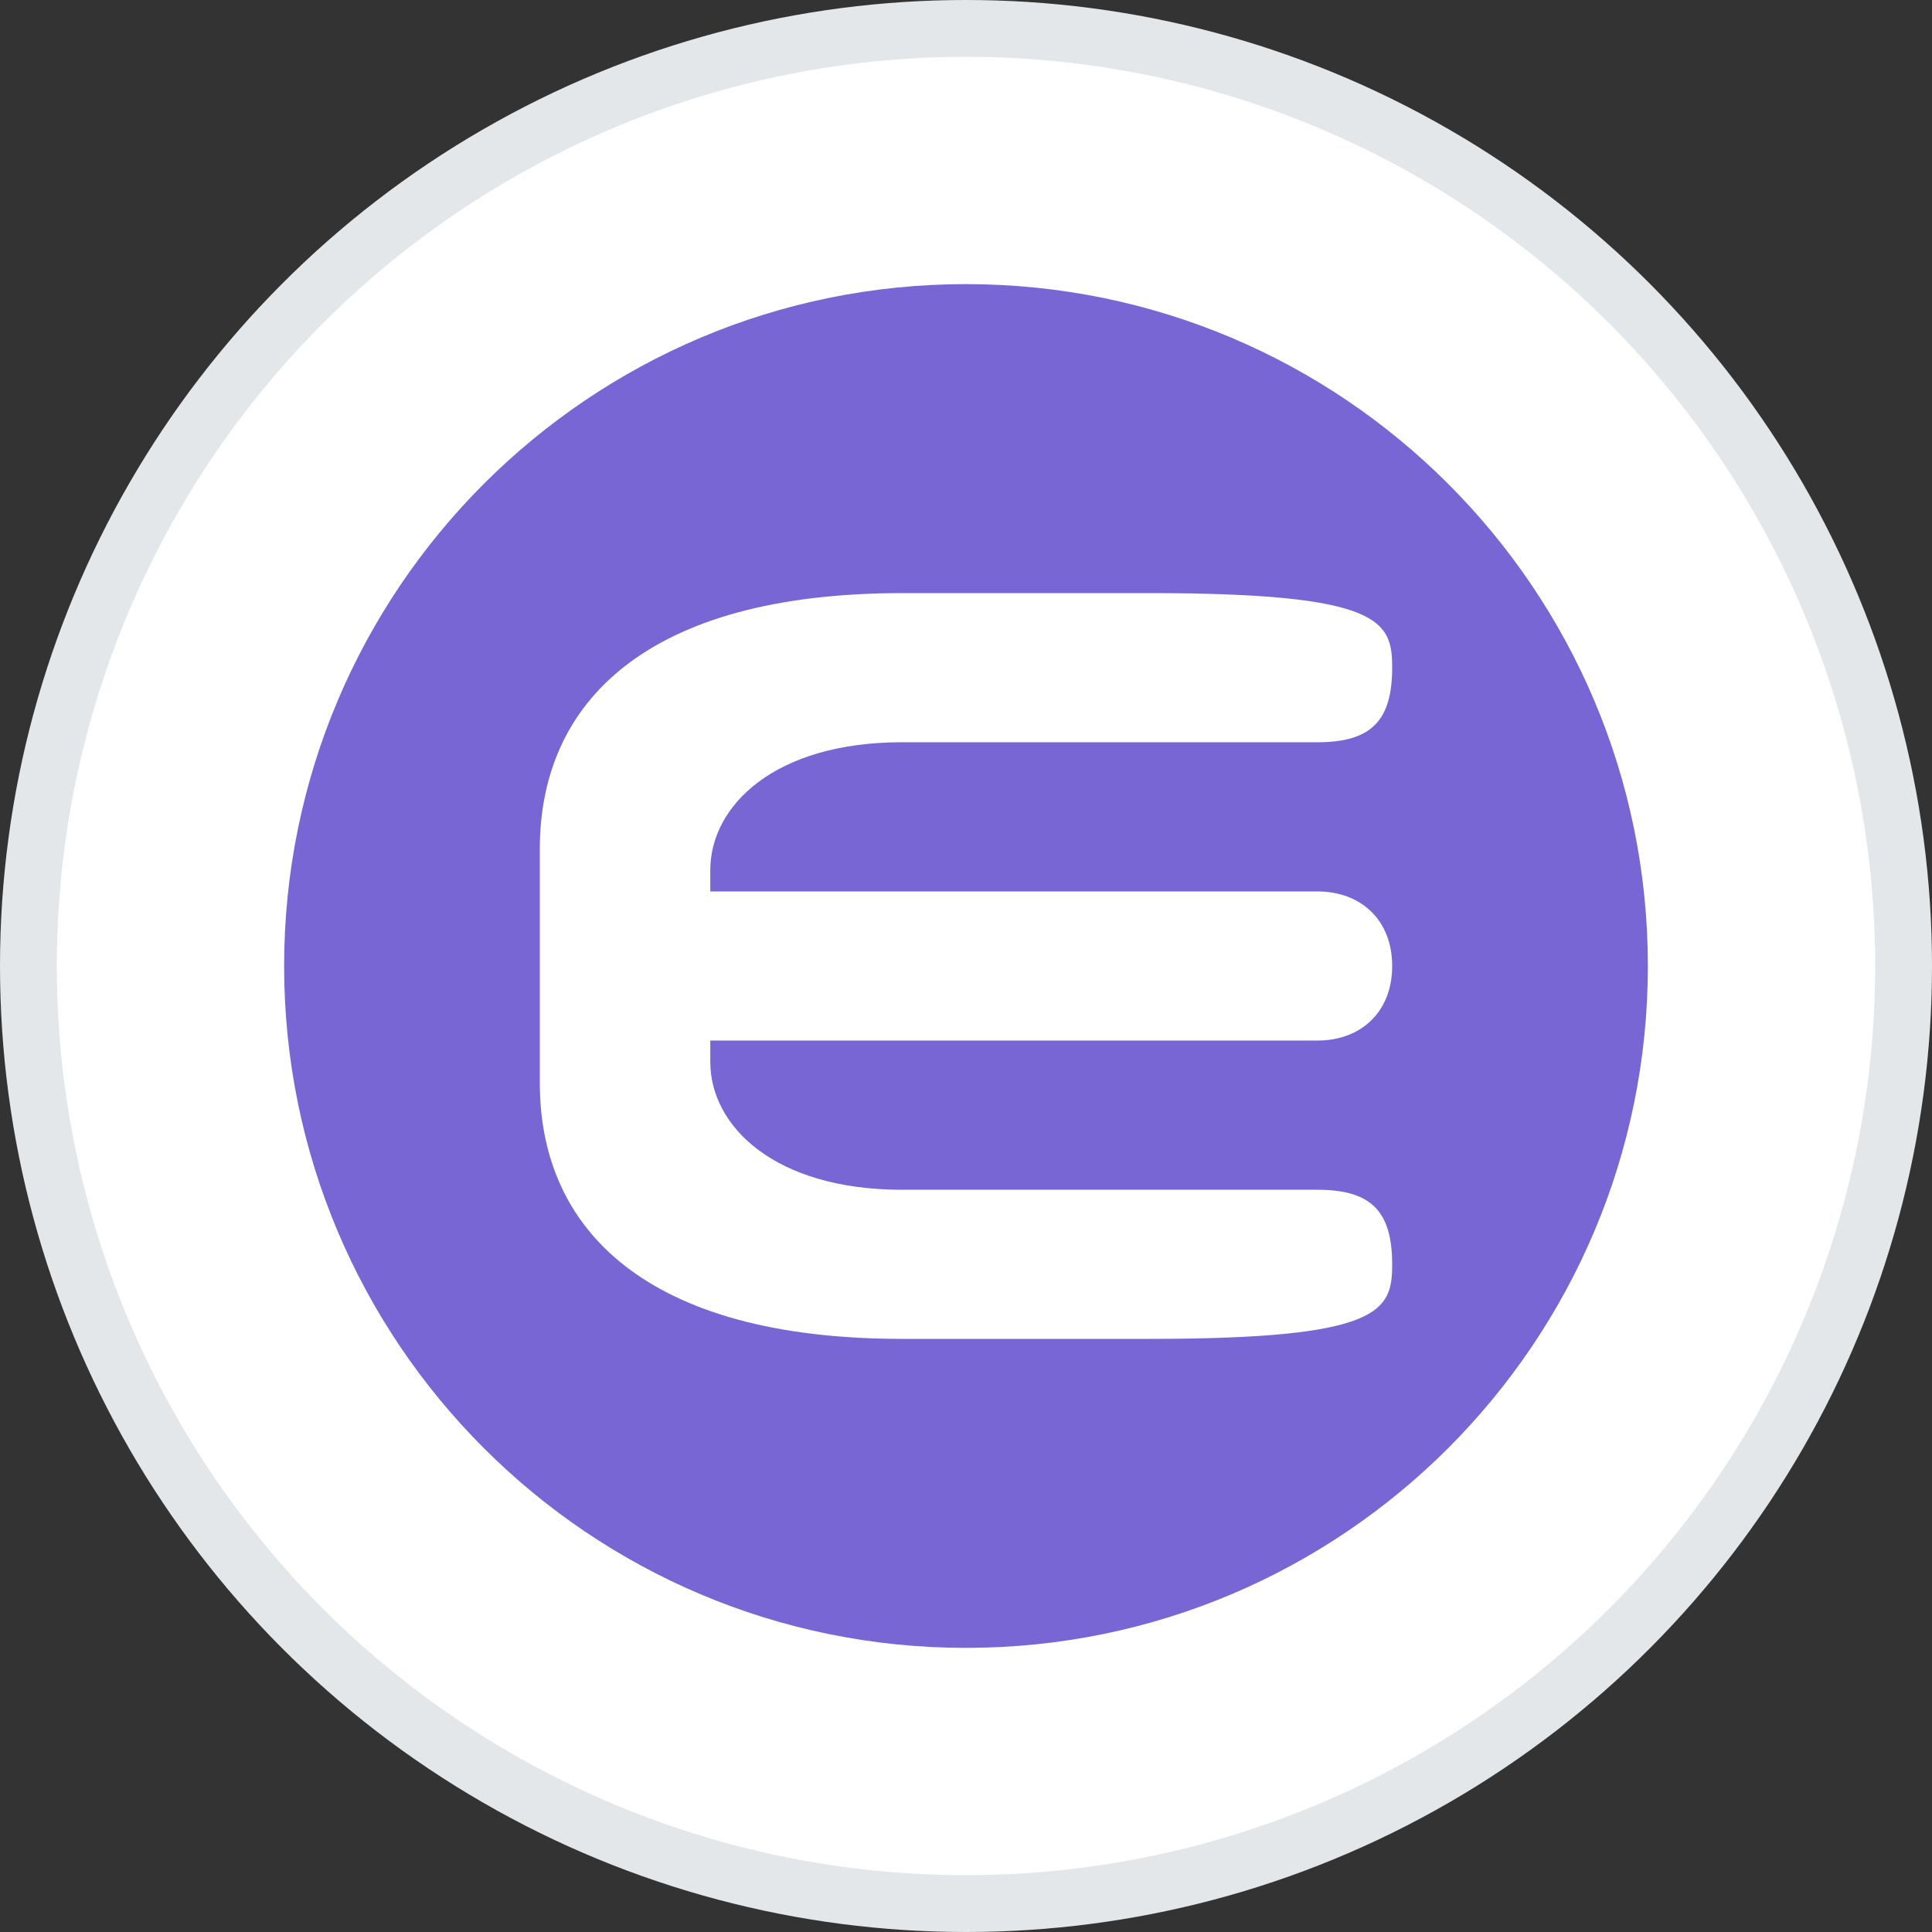 <svg width="34" height="34" viewBox="0 0 34 34" fill="none" xmlns="http://www.w3.org/2000/svg">
<rect x="0" y="0" width="34" height="34" fill="#333333" stroke="none"/>
<circle cx="17" cy="17" r="16.5" fill="white" stroke="#E4E7EA"/>
<g clip-path="url(#clip0_2304_33566)">
<path d="M5 17C5 10.373 10.373 5 17 5C23.627 5 29 10.373 29 17C29 23.627 23.627 29 17 29C10.373 29 5 23.627 5 17Z" fill="#7866D5"/>
<path d="M15.875 10.438C11.375 10.438 9.5 12.36 9.5 14.938V19.062C9.5 21.64 11.375 23.562 15.875 23.562H20.234C24.312 23.562 24.5 23.07 24.5 22.25C24.5 21.312 24.125 20.938 23.188 20.938H15.875C13.625 20.938 12.5 19.815 12.5 18.688V18.312H23.188C23.938 18.312 24.5 17.82 24.5 17C24.5 16.18 23.938 15.688 23.188 15.688H12.5V15.312C12.5 14.185 13.625 13.062 15.875 13.062H23.188C24.125 13.062 24.5 12.688 24.5 11.75C24.5 10.93 24.312 10.438 20.234 10.438H15.875Z" fill="white"/>
</g>
<defs>
<clipPath id="clip0_2304_33566">
<rect width="24" height="24" fill="white" transform="translate(5 5)"/>
</clipPath>
</defs>
</svg>
